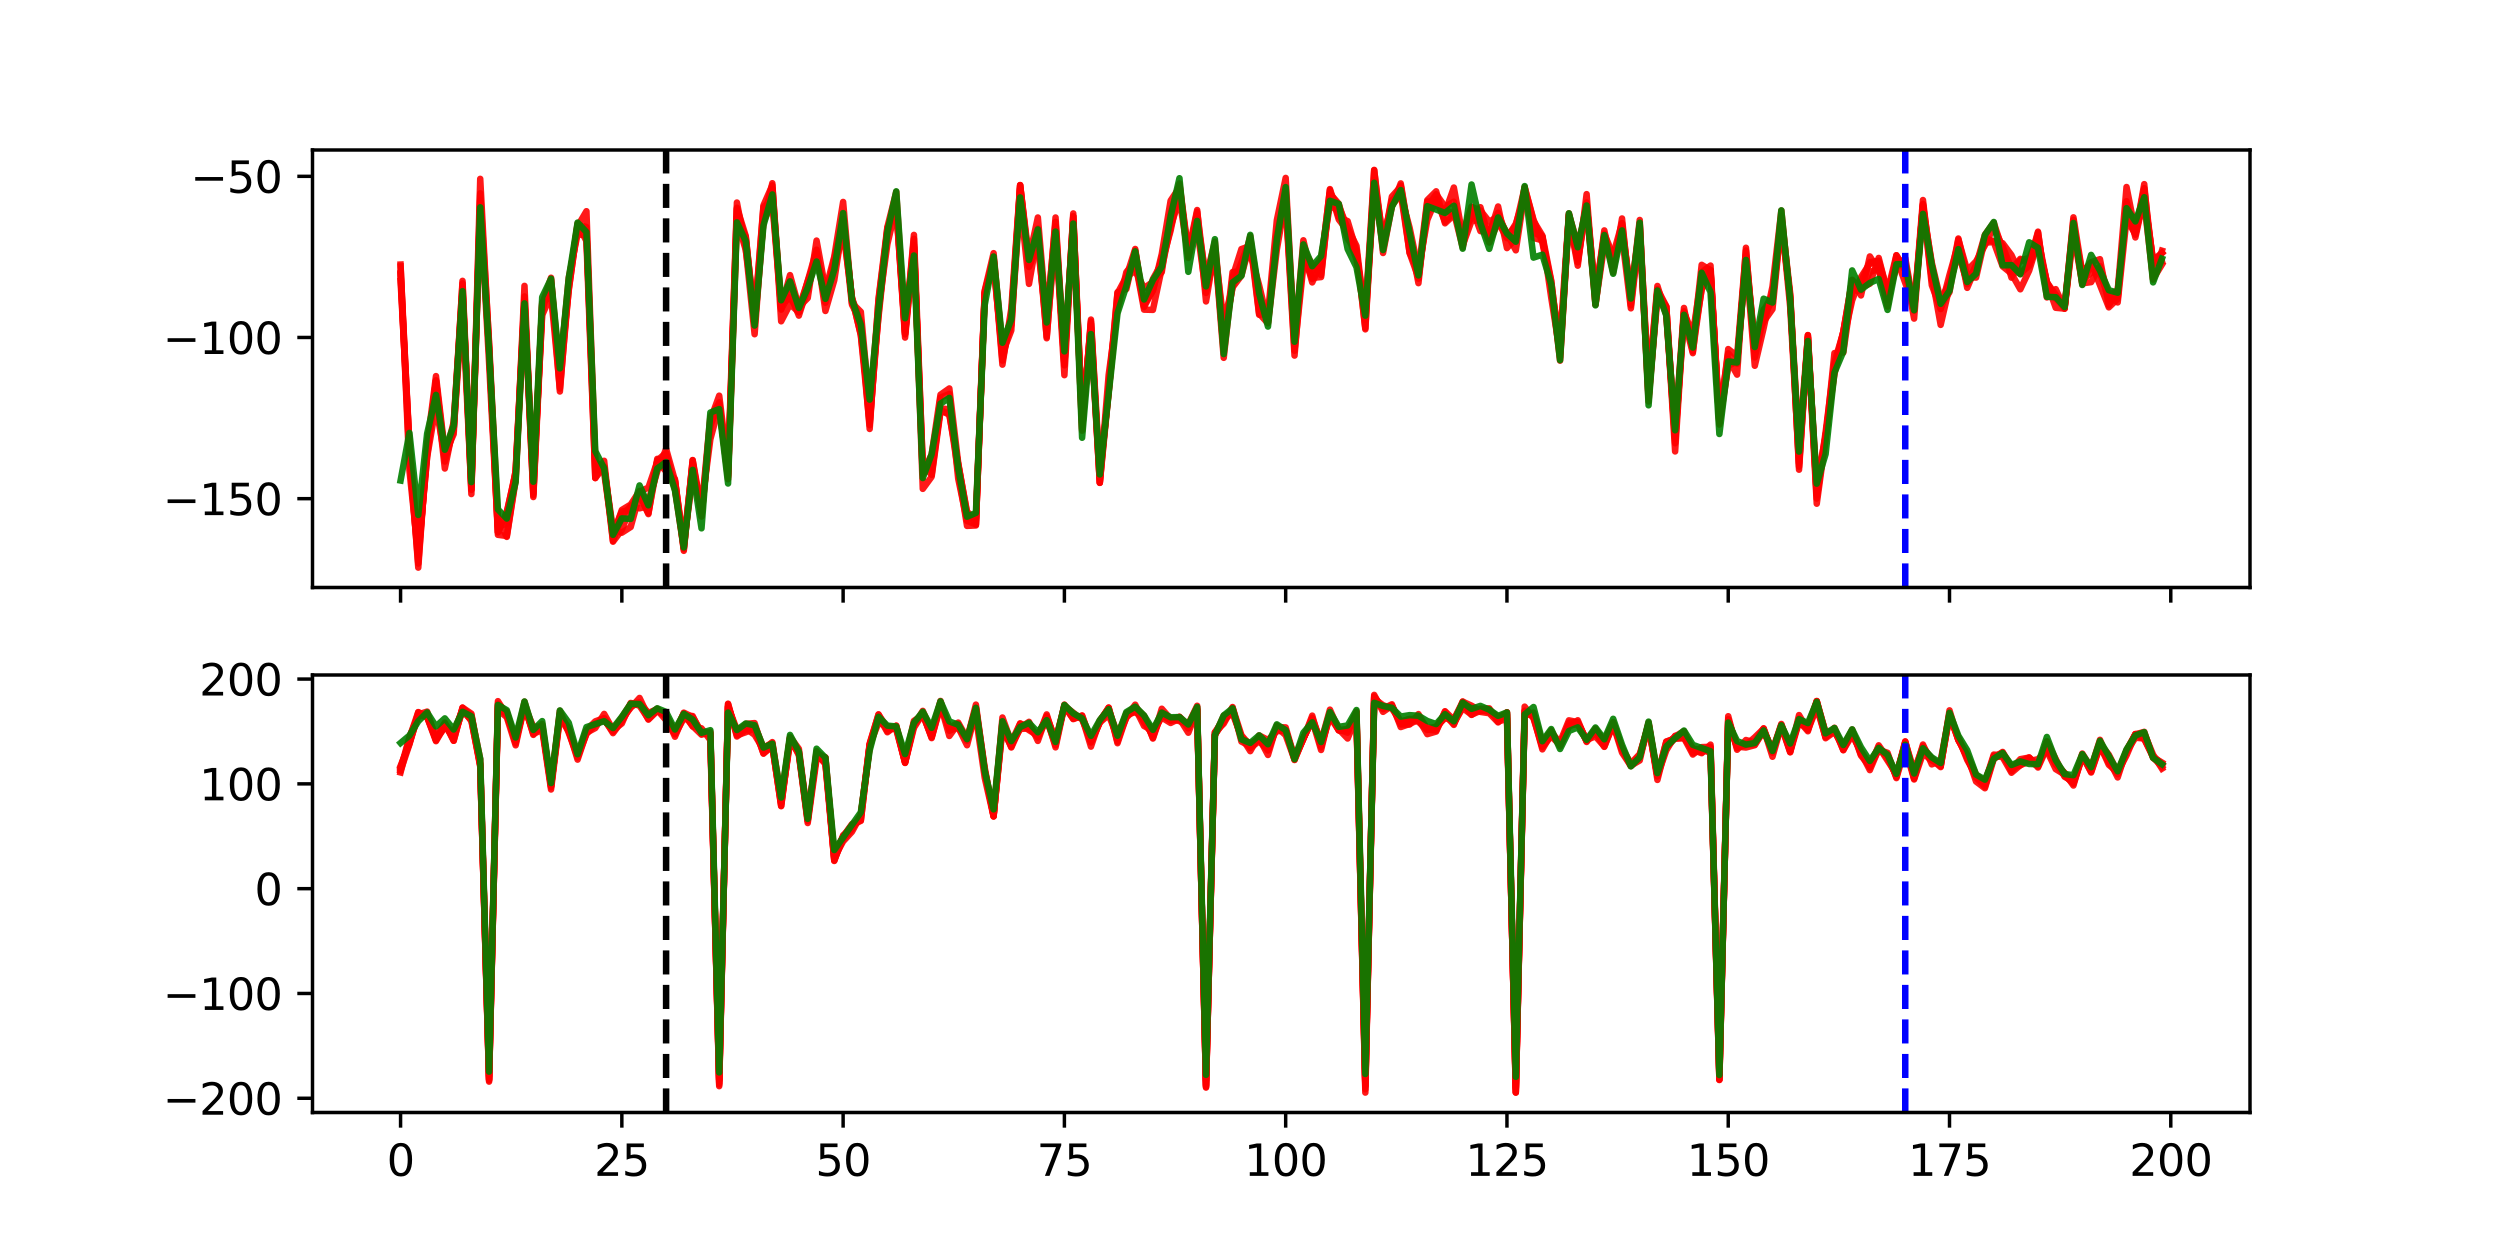 <?xml version="1.0" encoding="utf-8" standalone="no"?>
<!DOCTYPE svg PUBLIC "-//W3C//DTD SVG 1.1//EN"
  "http://www.w3.org/Graphics/SVG/1.1/DTD/svg11.dtd">
<svg xmlns:xlink="http://www.w3.org/1999/xlink" width="576pt" height="288pt" viewBox="0 0 576 288" xmlns="http://www.w3.org/2000/svg" version="1.1">
 <defs>
  <style type="text/css">*{stroke-linejoin: round; stroke-linecap: butt}</style>
 </defs>
 <g id="figure_1">
  <g id="patch_1">
   <path d="M 0 288 
L 576 288 
L 576 0 
L 0 0 
z
" style="fill: #ffffff"/>
  </g>
  <g id="axes_1">
   <g id="patch_2">
    <path d="M 72 135.36 
L 518.4 135.36 
L 518.4 34.56 
L 72 34.56 
z
" style="fill: #ffffff"/>
   </g>
   <g id="matplotlib.axis_1">
    <g id="xtick_1">
     <g id="line2d_1">
      <defs>
       <path id="m68f9671b8d" d="M 0 0 
L 0 3.5 
" style="stroke: #000000; stroke-width: 0.8"/>
      </defs>
      <g>
       <use xlink:href="#m68f9671b8d" x="92.291" y="135.36" style="stroke: #000000; stroke-width: 0.8"/>
      </g>
     </g>
    </g>
    <g id="xtick_2">
     <g id="line2d_2">
      <g>
       <use xlink:href="#m68f9671b8d" x="143.273" y="135.36" style="stroke: #000000; stroke-width: 0.8"/>
      </g>
     </g>
    </g>
    <g id="xtick_3">
     <g id="line2d_3">
      <g>
       <use xlink:href="#m68f9671b8d" x="194.255" y="135.36" style="stroke: #000000; stroke-width: 0.8"/>
      </g>
     </g>
    </g>
    <g id="xtick_4">
     <g id="line2d_4">
      <g>
       <use xlink:href="#m68f9671b8d" x="245.237" y="135.36" style="stroke: #000000; stroke-width: 0.8"/>
      </g>
     </g>
    </g>
    <g id="xtick_5">
     <g id="line2d_5">
      <g>
       <use xlink:href="#m68f9671b8d" x="296.22" y="135.36" style="stroke: #000000; stroke-width: 0.8"/>
      </g>
     </g>
    </g>
    <g id="xtick_6">
     <g id="line2d_6">
      <g>
       <use xlink:href="#m68f9671b8d" x="347.202" y="135.36" style="stroke: #000000; stroke-width: 0.8"/>
      </g>
     </g>
    </g>
    <g id="xtick_7">
     <g id="line2d_7">
      <g>
       <use xlink:href="#m68f9671b8d" x="398.184" y="135.36" style="stroke: #000000; stroke-width: 0.8"/>
      </g>
     </g>
    </g>
    <g id="xtick_8">
     <g id="line2d_8">
      <g>
       <use xlink:href="#m68f9671b8d" x="449.166" y="135.36" style="stroke: #000000; stroke-width: 0.8"/>
      </g>
     </g>
    </g>
    <g id="xtick_9">
     <g id="line2d_9">
      <g>
       <use xlink:href="#m68f9671b8d" x="500.148" y="135.36" style="stroke: #000000; stroke-width: 0.8"/>
      </g>
     </g>
    </g>
   </g>
   <g id="matplotlib.axis_2">
    <g id="ytick_1">
     <g id="line2d_10">
      <defs>
       <path id="m631086c84d" d="M 0 0 
L -3.5 0 
" style="stroke: #000000; stroke-width: 0.8"/>
      </defs>
      <g>
       <use xlink:href="#m631086c84d" x="72" y="114.894" style="stroke: #000000; stroke-width: 0.8"/>
      </g>
     </g>
     <g id="text_1">
      <!-- −150 -->
      <g transform="translate(37.533 118.693) scale(0.1 -0.1)">
       <defs>
        <path id="DejaVuSans-2212" d="M 678 2272 
L 4684 2272 
L 4684 1741 
L 678 1741 
L 678 2272 
z
" transform="scale(0.016)"/>
        <path id="DejaVuSans-31" d="M 794 531 
L 1825 531 
L 1825 4091 
L 703 3866 
L 703 4441 
L 1819 4666 
L 2450 4666 
L 2450 531 
L 3481 531 
L 3481 0 
L 794 0 
L 794 531 
z
" transform="scale(0.016)"/>
        <path id="DejaVuSans-35" d="M 691 4666 
L 3169 4666 
L 3169 4134 
L 1269 4134 
L 1269 2991 
Q 1406 3038 1543 3061 
Q 1681 3084 1819 3084 
Q 2600 3084 3056 2656 
Q 3513 2228 3513 1497 
Q 3513 744 3044 326 
Q 2575 -91 1722 -91 
Q 1428 -91 1123 -41 
Q 819 9 494 109 
L 494 744 
Q 775 591 1075 516 
Q 1375 441 1709 441 
Q 2250 441 2565 725 
Q 2881 1009 2881 1497 
Q 2881 1984 2565 2268 
Q 2250 2553 1709 2553 
Q 1456 2553 1204 2497 
Q 953 2441 691 2322 
L 691 4666 
z
" transform="scale(0.016)"/>
        <path id="DejaVuSans-30" d="M 2034 4250 
Q 1547 4250 1301 3770 
Q 1056 3291 1056 2328 
Q 1056 1369 1301 889 
Q 1547 409 2034 409 
Q 2525 409 2770 889 
Q 3016 1369 3016 2328 
Q 3016 3291 2770 3770 
Q 2525 4250 2034 4250 
z
M 2034 4750 
Q 2819 4750 3233 4129 
Q 3647 3509 3647 2328 
Q 3647 1150 3233 529 
Q 2819 -91 2034 -91 
Q 1250 -91 836 529 
Q 422 1150 422 2328 
Q 422 3509 836 4129 
Q 1250 4750 2034 4750 
z
" transform="scale(0.016)"/>
       </defs>
       <use xlink:href="#DejaVuSans-2212"/>
       <use xlink:href="#DejaVuSans-31" transform="translate(83.789 0)"/>
       <use xlink:href="#DejaVuSans-35" transform="translate(147.412 0)"/>
       <use xlink:href="#DejaVuSans-30" transform="translate(211.035 0)"/>
      </g>
     </g>
    </g>
    <g id="ytick_2">
     <g id="line2d_11">
      <g>
       <use xlink:href="#m631086c84d" x="72" y="77.759" style="stroke: #000000; stroke-width: 0.8"/>
      </g>
     </g>
     <g id="text_2">
      <!-- −100 -->
      <g transform="translate(37.533 81.558) scale(0.1 -0.1)">
       <use xlink:href="#DejaVuSans-2212"/>
       <use xlink:href="#DejaVuSans-31" transform="translate(83.789 0)"/>
       <use xlink:href="#DejaVuSans-30" transform="translate(147.412 0)"/>
       <use xlink:href="#DejaVuSans-30" transform="translate(211.035 0)"/>
      </g>
     </g>
    </g>
    <g id="ytick_3">
     <g id="line2d_12">
      <g>
       <use xlink:href="#m631086c84d" x="72" y="40.624" style="stroke: #000000; stroke-width: 0.8"/>
      </g>
     </g>
     <g id="text_3">
      <!-- −50 -->
      <g transform="translate(43.895 44.423) scale(0.1 -0.1)">
       <use xlink:href="#DejaVuSans-2212"/>
       <use xlink:href="#DejaVuSans-35" transform="translate(83.789 0)"/>
       <use xlink:href="#DejaVuSans-30" transform="translate(147.412 0)"/>
      </g>
     </g>
    </g>
   </g>
   <g id="line2d_13">
    <path d="M 92.291 61.382 
L 94.33 103.445 
L 96.369 130.778 
L 98.409 102.605 
L 100.448 86.655 
L 102.487 104.017 
L 104.527 99.026 
L 106.566 70.465 
L 108.605 112.886 
L 110.644 47.176 
L 112.684 83.56 
L 114.723 122.614 
L 116.762 117.905 
L 118.802 109.053 
L 120.841 69.778 
L 122.88 111.99 
L 124.92 69.978 
L 126.959 65.358 
L 128.998 86.548 
L 131.037 66.952 
L 133.077 51.742 
L 135.116 52.301 
L 137.155 108.415 
L 139.195 107.884 
L 141.234 121.983 
L 143.273 122.731 
L 145.312 121.419 
L 147.352 114.001 
L 149.391 118.45 
L 151.43 105.727 
L 153.47 106.362 
L 155.509 112.638 
L 157.548 124.925 
L 159.587 110.099 
L 161.627 116.96 
L 163.666 101.193 
L 165.705 93.557 
L 167.745 109.007 
L 169.784 48.175 
L 171.823 55.298 
L 173.862 72.885 
L 175.902 47.332 
L 177.941 42.7 
L 179.98 70.905 
L 182.02 63.386 
L 184.059 70.755 
L 186.098 68.667 
L 188.137 55.433 
L 190.177 66.571 
L 192.216 62.031 
L 194.255 53.263 
L 196.295 68.578 
L 198.334 77.278 
L 200.373 97.969 
L 202.412 71.105 
L 204.452 56.246 
L 206.491 47.621 
L 208.53 77.776 
L 210.57 56.463 
L 212.609 109.043 
L 214.648 104.719 
L 216.687 90.938 
L 218.727 89.499 
L 220.766 106.626 
L 222.805 118.298 
L 224.845 120.818 
L 226.884 67.12 
L 228.923 59.706 
L 230.962 83.086 
L 233.002 73.066 
L 235.041 43.428 
L 237.08 61.515 
L 239.12 56.582 
L 241.159 74.979 
L 243.198 50.112 
L 245.237 82.892 
L 247.277 50.957 
L 249.316 96.782 
L 251.355 75.587 
L 253.395 111.246 
L 257.473 69.458 
L 259.512 63.806 
L 261.552 57.363 
L 263.591 70.741 
L 265.63 66.823 
L 269.709 51.894 
L 271.748 42.63 
L 273.787 58.646 
L 275.827 52.564 
L 277.866 67.489 
L 279.905 58.182 
L 281.945 77.651 
L 283.984 66.205 
L 286.023 63.509 
L 288.062 55.928 
L 290.102 72.523 
L 292.141 72.313 
L 294.18 50.748 
L 296.22 40.994 
L 298.259 79.237 
L 300.298 55.365 
L 302.338 64.286 
L 304.377 61.076 
L 306.416 43.565 
L 308.455 50.018 
L 310.495 50.946 
L 312.534 57.772 
L 314.573 75.599 
L 316.613 39.142 
L 318.652 58.287 
L 320.691 47.525 
L 322.73 42.255 
L 324.77 54.644 
L 326.809 65.239 
L 328.848 46.426 
L 330.888 46.537 
L 332.927 48.803 
L 334.966 48.832 
L 337.005 53.638 
L 339.045 49.737 
L 341.084 47.746 
L 343.123 55.034 
L 345.163 51.222 
L 347.202 54.857 
L 349.241 51.556 
L 351.28 45.113 
L 353.32 51.983 
L 355.359 54.552 
L 357.398 68.545 
L 359.438 81.451 
L 361.477 49.52 
L 363.516 60.442 
L 365.555 47.122 
L 367.595 68.42 
L 369.634 53.088 
L 371.673 62.783 
L 373.713 50.335 
L 375.752 70.363 
L 377.791 51.516 
L 379.83 92.514 
L 381.87 67.084 
L 383.909 72.318 
L 385.948 99.494 
L 387.988 70.95 
L 390.027 80.993 
L 392.066 66.375 
L 394.105 62.196 
L 396.145 97.381 
L 398.184 80.426 
L 400.223 82.052 
L 402.263 57.716 
L 404.302 80.238 
L 406.341 71.629 
L 408.38 67.792 
L 410.42 50.088 
L 412.459 70.721 
L 414.498 106.721 
L 416.538 77.844 
L 418.577 116.052 
L 420.616 101.2 
L 422.655 81.353 
L 424.695 81.231 
L 426.734 66.954 
L 428.773 66.914 
L 430.813 62.7 
L 432.852 61.914 
L 434.891 70.636 
L 436.93 58.846 
L 438.97 62.287 
L 441.009 73.405 
L 443.048 46.965 
L 445.088 65.708 
L 447.127 71.148 
L 449.166 63.323 
L 451.205 56.123 
L 453.245 66.318 
L 455.284 61.54 
L 457.323 54.644 
L 459.363 55.785 
L 461.402 56.655 
L 463.441 62.02 
L 465.48 59.639 
L 467.52 60.906 
L 469.559 56.421 
L 471.598 64.954 
L 473.638 68.81 
L 475.677 70.84 
L 477.716 52.968 
L 479.756 64.632 
L 481.795 62.808 
L 483.834 62.556 
L 485.873 69.049 
L 487.913 68.351 
L 489.952 46.357 
L 491.991 54.704 
L 494.031 45.331 
L 496.07 60.265 
L 498.109 58.347 
L 498.109 58.347 
" clip-path="url(#p60434b6229)" style="fill: none; stroke: #ff0000; stroke-opacity: 0.9; stroke-width: 1.5; stroke-linecap: square"/>
   </g>
   <g id="line2d_14">
    <path d="M 92.291 64.758 
L 94.33 102.354 
L 96.369 126.197 
L 98.409 104.108 
L 100.448 87.709 
L 102.487 104.688 
L 104.527 100.033 
L 106.566 64.709 
L 108.605 111.84 
L 110.644 44.533 
L 112.684 78.846 
L 114.723 119.824 
L 116.762 123.697 
L 118.802 110.697 
L 120.841 65.864 
L 122.88 113.645 
L 124.92 70.213 
L 126.959 63.989 
L 128.998 90.197 
L 131.037 65.021 
L 133.077 52.138 
L 135.116 48.662 
L 137.155 106.15 
L 139.195 108.947 
L 141.234 123.323 
L 143.273 117.486 
L 145.312 116.251 
L 147.352 113.124 
L 149.391 115.714 
L 151.43 108.611 
L 153.47 103.416 
L 155.509 110.728 
L 157.548 125.257 
L 159.587 106.687 
L 161.627 118.887 
L 163.666 98.13 
L 165.705 92.708 
L 167.745 109.495 
L 169.784 50.581 
L 171.823 57.612 
L 173.862 72.388 
L 175.902 51.153 
L 177.941 46.606 
L 179.98 71.177 
L 182.02 67.668 
L 184.059 72.718 
L 186.098 66.31 
L 188.137 58.68 
L 190.177 67.728 
L 192.216 60.981 
L 194.255 50.904 
L 196.295 68.691 
L 198.334 77.047 
L 200.373 95.076 
L 202.412 69.259 
L 204.452 53.115 
L 206.491 46.359 
L 208.53 77.041 
L 210.57 56.921 
L 212.609 109.31 
L 214.648 107.106 
L 216.687 91.606 
L 218.727 90.765 
L 220.766 110.262 
L 222.805 120.016 
L 224.845 120.828 
L 226.884 67.835 
L 228.923 59.233 
L 230.962 80.352 
L 233.002 73.123 
L 235.041 42.646 
L 237.08 60.726 
L 239.12 52.652 
L 241.159 77.934 
L 243.198 52.146 
L 245.237 84.187 
L 247.277 49.177 
L 249.316 99.232 
L 251.355 73.629 
L 253.395 108.839 
L 255.434 90.361 
L 257.473 67.579 
L 259.512 63.772 
L 261.552 62.386 
L 263.591 66.362 
L 265.63 64.964 
L 267.67 62.7 
L 269.709 49.247 
L 271.748 42.252 
L 273.787 58.068 
L 275.827 48.389 
L 277.866 69.445 
L 279.905 57.241 
L 281.945 82.44 
L 283.984 63.825 
L 286.023 57.384 
L 288.062 56.684 
L 290.102 68.082 
L 292.141 73.719 
L 294.18 54.055 
L 296.22 44.542 
L 298.259 78.826 
L 300.298 57.839 
L 302.338 65.066 
L 304.377 60.694 
L 306.416 43.78 
L 308.455 50.577 
L 310.495 53.2 
L 312.534 58.561 
L 314.573 72.116 
L 316.613 39.234 
L 318.652 56.074 
L 320.691 47.308 
L 322.73 44.838 
L 324.77 52.453 
L 326.809 62.215 
L 328.848 50.684 
L 330.888 45.853 
L 332.927 51.106 
L 334.966 48.894 
L 337.005 57.022 
L 339.045 47.618 
L 341.084 53.239 
L 343.123 53.559 
L 345.163 49.025 
L 347.202 54.395 
L 349.241 52.05 
L 351.28 43.221 
L 353.32 50.902 
L 355.359 54.262 
L 357.398 64.623 
L 359.438 82.335 
L 361.477 49.449 
L 363.516 56.317 
L 365.555 48.707 
L 367.595 68.666 
L 369.634 53.853 
L 371.673 58.868 
L 373.713 54.438 
L 375.752 71.041 
L 377.791 53.379 
L 379.83 91.619 
L 381.87 67.259 
L 383.909 70.653 
L 385.948 102.127 
L 387.988 71.718 
L 390.027 79.303 
L 392.066 66.746 
L 394.105 62.691 
L 396.145 97.465 
L 398.184 82.728 
L 400.223 86.312 
L 402.263 57.083 
L 404.302 82.345 
L 406.341 73.051 
L 408.38 69.039 
L 410.42 51.45 
L 412.459 68.272 
L 414.498 107.534 
L 416.538 77.215 
L 418.577 113.968 
L 420.616 100.788 
L 422.655 84.531 
L 424.695 76.409 
L 426.734 64.514 
L 428.773 66.227 
L 430.813 65.355 
L 432.852 59.428 
L 434.891 67.427 
L 436.93 61.735 
L 438.97 59.476 
L 441.009 70.96 
L 443.048 47.435 
L 445.088 64.414 
L 447.127 70.465 
L 449.166 67.32 
L 451.205 55.194 
L 453.245 62.318 
L 455.284 60.222 
L 457.323 56.525 
L 459.363 52.303 
L 461.402 56.918 
L 463.441 63.97 
L 465.48 59.973 
L 467.52 59.44 
L 469.559 54.742 
L 471.598 65.043 
L 475.677 70.756 
L 477.716 50.655 
L 479.756 65.533 
L 481.795 60.776 
L 483.834 62.879 
L 485.873 68.228 
L 487.913 69.675 
L 489.952 50.447 
L 491.991 53.994 
L 494.031 42.429 
L 496.07 64.42 
L 498.109 57.765 
L 498.109 57.765 
" clip-path="url(#p60434b6229)" style="fill: none; stroke: #ff0000; stroke-opacity: 0.9; stroke-width: 1.5; stroke-linecap: square"/>
   </g>
   <g id="line2d_15">
    <path d="M 92.291 63.242 
L 94.33 105.358 
L 96.369 129.844 
L 98.409 102.965 
L 100.448 89.379 
L 102.487 107.943 
L 104.527 97.889 
L 106.566 65.281 
L 108.605 113.831 
L 110.644 41.21 
L 112.684 79.659 
L 114.723 122.638 
L 116.762 118.254 
L 118.802 108.594 
L 120.841 69.341 
L 122.88 111.157 
L 124.92 72.598 
L 126.959 67.972 
L 128.998 89.526 
L 131.037 66.574 
L 133.077 52.299 
L 135.116 53.28 
L 137.155 110.143 
L 139.195 106.17 
L 141.234 124.623 
L 143.273 118.842 
L 145.312 116.587 
L 147.352 117.118 
L 149.391 116.59 
L 151.43 106.085 
L 153.47 104.337 
L 155.509 112.665 
L 157.548 126.526 
L 159.587 106.951 
L 161.627 118.399 
L 163.666 96.777 
L 165.705 91.164 
L 167.745 107.725 
L 169.784 46.665 
L 171.823 57.306 
L 173.862 77.003 
L 175.902 49.962 
L 177.941 43.486 
L 179.98 71.35 
L 182.02 64.867 
L 184.059 71.001 
L 186.098 64.802 
L 188.137 59.059 
L 190.177 66.92 
L 192.216 59.131 
L 194.255 46.528 
L 196.295 69.822 
L 198.334 71.846 
L 200.373 94.015 
L 202.412 73.009 
L 204.452 53.788 
L 206.491 47.601 
L 208.53 75.039 
L 210.57 56.957 
L 212.609 106.948 
L 214.648 109.408 
L 216.687 94.075 
L 218.727 94.312 
L 220.766 107.017 
L 222.805 117.882 
L 224.845 119.785 
L 226.884 67.555 
L 228.923 59.712 
L 230.962 84.017 
L 233.002 71.137 
L 235.041 42.643 
L 237.08 61.374 
L 239.12 54.648 
L 241.159 77.587 
L 243.198 53.551 
L 245.237 82.963 
L 247.277 49.852 
L 249.316 95.964 
L 251.355 76.394 
L 253.395 111.253 
L 255.434 86.395 
L 257.473 71.323 
L 259.512 62.686 
L 261.552 60.253 
L 263.591 70.202 
L 265.63 67.001 
L 267.67 58.53 
L 269.709 46.231 
L 271.748 43.181 
L 273.787 59.439 
L 275.827 50.583 
L 277.866 63.967 
L 279.905 55.681 
L 281.945 77.186 
L 283.984 66.095 
L 286.023 61.13 
L 288.062 58.39 
L 290.102 65.714 
L 292.141 74.262 
L 294.18 54.466 
L 296.22 46.169 
L 298.259 78.499 
L 300.298 59.276 
L 302.338 64.026 
L 304.377 63.839 
L 306.416 44.569 
L 308.455 47.416 
L 310.495 52.56 
L 312.534 56.649 
L 314.573 73.76 
L 316.613 43.224 
L 318.652 56.623 
L 320.691 45.291 
L 322.73 43.024 
L 324.77 58.279 
L 326.809 63.997 
L 328.848 48.73 
L 330.888 47.115 
L 332.927 48.999 
L 334.966 43.21 
L 337.005 54.426 
L 339.045 49.934 
L 341.084 50.014 
L 343.123 54.122 
L 345.163 47.578 
L 347.202 57.157 
L 349.241 54.918 
L 351.28 43.703 
L 353.32 54.833 
L 355.359 55.364 
L 357.398 64.865 
L 359.438 80.882 
L 361.477 49.696 
L 363.516 59.832 
L 365.555 47.027 
L 367.595 67.711 
L 369.634 54.265 
L 371.673 60.792 
L 373.713 52.65 
L 375.752 67.513 
L 377.791 52.257 
L 379.83 88.445 
L 381.87 65.885 
L 383.909 72.535 
L 385.948 101.016 
L 387.988 71.965 
L 390.027 76.985 
L 392.066 63.398 
L 394.105 63.004 
L 396.145 95.723 
L 398.184 81.397 
L 400.223 83.812 
L 402.263 59.498 
L 404.302 84.268 
L 406.341 75.602 
L 408.38 66.02 
L 410.42 48.524 
L 412.459 69.272 
L 414.498 104.366 
L 416.538 78.789 
L 418.577 111.414 
L 420.616 100.468 
L 422.655 85.604 
L 424.695 78.454 
L 426.734 69.207 
L 428.773 63.857 
L 430.813 60.684 
L 432.852 60.518 
L 434.891 69.136 
L 436.93 61.3 
L 438.97 60.529 
L 441.009 71.089 
L 443.048 48.189 
L 445.088 60.541 
L 447.127 69.208 
L 449.166 65.095 
L 451.205 54.952 
L 453.245 63.857 
L 455.284 63.955 
L 457.323 55.103 
L 461.402 56.029 
L 463.441 58.77 
L 465.48 63.175 
L 467.52 60.574 
L 469.559 53.374 
L 471.598 68.524 
L 473.638 66.624 
L 475.677 71.078 
L 477.716 50.073 
L 479.756 62.853 
L 481.795 60.415 
L 483.834 59.717 
L 485.873 70.373 
L 487.913 67.006 
L 489.952 43.089 
L 491.991 53.379 
L 494.031 43.354 
L 496.07 60.781 
L 498.109 60.216 
L 498.109 60.216 
" clip-path="url(#p60434b6229)" style="fill: none; stroke: #ff0000; stroke-opacity: 0.9; stroke-width: 1.5; stroke-linecap: square"/>
   </g>
   <g id="line2d_16">
    <path d="M 92.291 62.981 
L 94.33 102.151 
L 96.369 127.56 
L 98.409 105.227 
L 100.448 87.633 
L 102.487 106.342 
L 104.527 98.906 
L 106.566 66.86 
L 108.605 112.704 
L 110.644 47.012 
L 112.684 80.303 
L 114.723 123.223 
L 116.762 123.486 
L 118.802 110.178 
L 120.841 69.345 
L 122.88 114.103 
L 124.92 69.791 
L 126.959 68.113 
L 128.998 84.211 
L 131.037 65.808 
L 133.077 51.47 
L 135.116 55.565 
L 137.155 110.147 
L 139.195 107.534 
L 141.234 123.001 
L 143.273 117.858 
L 145.312 117.451 
L 147.352 113.288 
L 149.391 112.344 
L 151.43 106.37 
L 153.47 108.602 
L 155.509 110.392 
L 157.548 126.907 
L 159.587 106.058 
L 161.627 119.012 
L 163.666 97.601 
L 165.705 93.674 
L 167.745 109.856 
L 169.784 47.859 
L 171.823 54.373 
L 173.862 75.005 
L 175.902 51.071 
L 177.941 42.211 
L 179.98 74.028 
L 182.02 70.094 
L 184.059 71.923 
L 186.098 66.918 
L 188.137 58.319 
L 190.177 69.748 
L 192.216 59.595 
L 194.255 50.467 
L 196.295 68.698 
L 198.334 74.343 
L 200.373 97.337 
L 202.412 72.36 
L 204.452 52.469 
L 206.491 47.845 
L 208.53 76.943 
L 210.57 54.123 
L 212.609 107.432 
L 214.648 107.953 
L 216.687 94.339 
L 218.727 95.646 
L 220.766 106.912 
L 222.805 118.963 
L 224.845 119.49 
L 226.884 66.936 
L 228.923 58.331 
L 230.962 80.736 
L 233.002 74.898 
L 235.041 46.073 
L 237.08 65.404 
L 239.12 53.865 
L 241.159 73.87 
L 243.198 52.789 
L 245.237 86.438 
L 247.277 50.844 
L 249.316 98.824 
L 251.355 74.061 
L 253.395 110.072 
L 257.473 69.865 
L 259.512 64.16 
L 261.552 60.39 
L 263.591 71.342 
L 265.63 71.397 
L 269.709 52.294 
L 271.748 45.739 
L 273.787 59.051 
L 275.827 50.405 
L 277.866 66.393 
L 279.905 57.301 
L 281.945 80.566 
L 283.984 62.693 
L 286.023 62.445 
L 288.062 54.411 
L 290.102 72.236 
L 292.141 74.495 
L 294.18 57.514 
L 296.22 45.789 
L 298.259 80.814 
L 300.298 61.233 
L 302.338 62.355 
L 304.377 59.589 
L 306.416 47.229 
L 308.455 48.657 
L 310.495 55.039 
L 312.534 57.816 
L 314.573 75.881 
L 316.613 41.521 
L 318.652 54.483 
L 320.691 47.469 
L 322.73 42.72 
L 324.77 54.776 
L 326.809 64.216 
L 328.848 47.648 
L 330.888 44.74 
L 332.927 47.591 
L 334.966 46.477 
L 337.005 56.521 
L 339.045 50.886 
L 341.084 50.714 
L 343.123 55.89 
L 345.163 51.233 
L 347.202 53.842 
L 349.241 55.299 
L 351.28 43.107 
L 353.32 50.62 
L 355.359 55.911 
L 357.398 65.772 
L 359.438 83.095 
L 361.477 50.186 
L 363.516 61.211 
L 365.555 44.729 
L 367.595 70.19 
L 369.634 54.49 
L 371.673 61.627 
L 373.713 52.794 
L 375.752 68.014 
L 377.791 54.789 
L 379.83 88.658 
L 381.87 66.619 
L 383.909 70.54 
L 385.948 101.047 
L 387.988 73.259 
L 390.027 81.368 
L 392.066 62.718 
L 394.105 61.19 
L 396.145 97.832 
L 398.184 84.306 
L 400.223 83.25 
L 402.263 58.853 
L 404.302 80.587 
L 406.341 71.295 
L 408.38 69.701 
L 410.42 49.698 
L 412.459 67.591 
L 414.498 108.219 
L 416.538 77.202 
L 418.577 114.87 
L 422.655 86.235 
L 424.695 76.454 
L 426.734 64.481 
L 428.773 68.066 
L 430.813 59.086 
L 432.852 62.248 
L 434.891 67.965 
L 436.93 59.483 
L 441.009 70.894 
L 443.048 46.091 
L 445.088 63.496 
L 447.127 74.851 
L 449.166 66.041 
L 451.205 56.539 
L 453.245 65.478 
L 455.284 61.052 
L 457.323 55.885 
L 459.363 55.778 
L 461.402 61.36 
L 463.441 63.026 
L 465.48 66.654 
L 467.52 62.344 
L 469.559 55.715 
L 471.598 65.126 
L 473.638 70.912 
L 475.677 71.104 
L 477.716 53.738 
L 479.756 65.275 
L 481.795 65.004 
L 483.834 61.318 
L 485.873 67.93 
L 487.913 66.941 
L 489.952 49.158 
L 491.991 54.074 
L 494.031 45.105 
L 496.07 60.03 
L 498.109 58.225 
L 498.109 58.225 
" clip-path="url(#p60434b6229)" style="fill: none; stroke: #ff0000; stroke-opacity: 0.9; stroke-width: 1.5; stroke-linecap: square"/>
   </g>
   <g id="line2d_17">
    <path d="M 92.291 60.954 
L 94.33 108.332 
L 96.369 127.907 
L 98.409 105.312 
L 100.448 93.456 
L 102.487 105.38 
L 104.527 97.245 
L 106.566 66.527 
L 108.605 111.707 
L 110.644 46.056 
L 112.684 80.893 
L 114.723 121.256 
L 116.762 120.69 
L 118.802 108.413 
L 120.841 68.291 
L 122.88 114.517 
L 124.92 71.668 
L 126.959 64.475 
L 128.998 86.022 
L 131.037 63.984 
L 133.077 53.949 
L 135.116 54.315 
L 137.155 106.566 
L 139.195 107.609 
L 141.234 124.805 
L 143.273 122.1 
L 145.312 116.689 
L 147.352 114.261 
L 149.391 118.222 
L 151.43 107.285 
L 153.47 107.694 
L 155.509 110.8 
L 157.548 126.335 
L 159.587 105.993 
L 161.627 117.405 
L 163.666 95.98 
L 165.705 92.942 
L 167.745 110.416 
L 169.784 49.954 
L 171.823 54.594 
L 173.862 73.531 
L 175.902 47.716 
L 177.941 45.947 
L 179.98 70.067 
L 182.02 68.489 
L 184.059 71.946 
L 188.137 57.532 
L 190.177 71.645 
L 192.216 64.564 
L 194.255 51.291 
L 196.295 70.213 
L 198.334 74.097 
L 200.373 98.828 
L 202.412 68.829 
L 204.452 52.309 
L 206.491 44.229 
L 208.53 76.512 
L 210.57 54.999 
L 212.609 112.635 
L 214.648 109.843 
L 216.687 94.851 
L 218.727 95.154 
L 220.766 108.639 
L 222.805 121.166 
L 224.845 121.063 
L 226.884 67.482 
L 228.923 61.418 
L 230.962 81.445 
L 233.002 76.128 
L 235.041 42.714 
L 237.08 59.56 
L 239.12 50.11 
L 241.159 73.691 
L 243.198 51.116 
L 245.237 84.042 
L 247.277 49.822 
L 249.316 97.351 
L 251.355 74.566 
L 253.395 111.14 
L 257.473 67.331 
L 259.512 66.598 
L 261.552 57.72 
L 263.591 70.579 
L 265.63 64.287 
L 267.67 60.581 
L 269.709 53.148 
L 271.748 43.316 
L 273.787 59.056 
L 275.827 48.806 
L 277.866 65.26 
L 279.905 57.54 
L 281.945 74.334 
L 283.984 65.823 
L 288.062 55.112 
L 290.102 68.032 
L 292.141 73.715 
L 294.18 54.834 
L 296.22 46.66 
L 298.259 81.926 
L 300.298 57.43 
L 302.338 60.924 
L 304.377 63.401 
L 306.416 44.603 
L 308.455 46.949 
L 310.495 54.082 
L 312.534 59.81 
L 314.573 72.396 
L 316.613 42.221 
L 318.652 55.967 
L 320.691 46.174 
L 322.73 44.49 
L 324.77 58.218 
L 326.809 62.474 
L 328.848 46.107 
L 330.888 44.081 
L 332.927 51.451 
L 334.966 49.534 
L 337.005 53.652 
L 339.045 47.665 
L 341.084 48.48 
L 343.123 51.092 
L 345.163 49.845 
L 349.241 57.672 
L 351.28 44.361 
L 353.32 53.591 
L 355.359 54.506 
L 359.438 78.406 
L 361.477 49.159 
L 363.516 58.033 
L 365.555 46.658 
L 367.595 70.146 
L 369.634 56.374 
L 371.673 58.683 
L 373.713 51.398 
L 375.752 68.618 
L 377.791 50.682 
L 379.83 91.545 
L 381.87 68.747 
L 383.909 70.67 
L 385.948 104.008 
L 387.988 72.086 
L 390.027 79.387 
L 392.066 61.017 
L 394.105 62.239 
L 396.145 97.203 
L 398.184 84.053 
L 400.223 83.333 
L 402.263 59.625 
L 404.302 78.733 
L 406.341 74.105 
L 408.38 71.233 
L 410.42 50.982 
L 412.459 68.433 
L 414.498 102.97 
L 416.538 77.613 
L 418.577 113.956 
L 420.616 99.581 
L 422.655 83.467 
L 424.695 76.555 
L 426.734 65.886 
L 428.773 64.941 
L 430.813 60.417 
L 432.852 60.069 
L 434.891 67.128 
L 436.93 58.799 
L 438.97 62.194 
L 441.009 71.608 
L 443.048 47.185 
L 445.088 61.15 
L 447.127 71.2 
L 449.166 65.556 
L 451.205 58.272 
L 453.245 65.199 
L 455.284 61.148 
L 457.323 54.082 
L 459.363 51.303 
L 461.402 57.542 
L 463.441 62.62 
L 465.48 62.914 
L 467.52 61.288 
L 469.559 53.592 
L 471.598 67.751 
L 473.638 68.04 
L 475.677 71.086 
L 477.716 51.975 
L 479.756 62.911 
L 481.795 60.535 
L 485.873 70.812 
L 487.913 68.868 
L 489.952 47.037 
L 491.991 53.075 
L 494.031 46.674 
L 496.07 64.294 
L 498.109 60.962 
L 498.109 60.962 
" clip-path="url(#p60434b6229)" style="fill: none; stroke: #ff0000; stroke-opacity: 0.9; stroke-width: 1.5; stroke-linecap: square"/>
   </g>
   <g id="line2d_18">
    <path d="M 92.291 110.709 
L 94.33 99.744 
L 96.369 118.649 
L 98.409 99.908 
L 100.448 90.984 
L 102.487 103.619 
L 104.527 98.059 
L 106.566 67.09 
L 108.605 111.082 
L 110.644 47.765 
L 112.684 80.841 
L 114.723 117.363 
L 116.762 119.472 
L 118.802 111.078 
L 120.841 69.892 
L 122.88 110.994 
L 124.92 68.463 
L 126.959 64.222 
L 128.998 84.876 
L 131.037 64.1 
L 133.077 51.285 
L 135.116 53.481 
L 137.155 103.929 
L 139.195 107.911 
L 141.234 123.215 
L 143.273 119.44 
L 145.312 119.555 
L 147.352 111.841 
L 149.391 116.415 
L 151.43 107.946 
L 153.47 106.459 
L 155.509 113.022 
L 157.548 126.132 
L 159.587 108.261 
L 161.627 121.728 
L 163.666 95.052 
L 165.705 94.249 
L 167.745 111.399 
L 169.784 51.225 
L 171.823 55.567 
L 173.862 75.002 
L 175.902 51.962 
L 177.941 44.801 
L 179.98 69.183 
L 182.02 64.826 
L 184.059 70.953 
L 186.098 66.334 
L 188.137 60.256 
L 190.177 68.851 
L 192.216 62.159 
L 194.255 49.097 
L 196.295 69.118 
L 198.334 74.835 
L 200.373 92.074 
L 202.412 71.296 
L 204.452 53.543 
L 206.491 44.082 
L 208.53 73.32 
L 210.57 58.866 
L 212.609 110.144 
L 214.648 104.648 
L 216.687 93.007 
L 218.727 91.682 
L 220.766 107.843 
L 222.805 119.05 
L 224.845 118.172 
L 226.884 70.23 
L 228.923 59.097 
L 230.962 78.969 
L 233.002 73.582 
L 235.041 45.482 
L 237.08 59.893 
L 239.12 52.856 
L 241.159 74.298 
L 243.198 53.35 
L 245.237 80.959 
L 247.277 51.513 
L 249.316 100.857 
L 251.355 76.973 
L 253.395 109.313 
L 257.473 72.188 
L 259.512 65.884 
L 261.552 57.906 
L 263.591 68.997 
L 265.63 64.52 
L 267.67 61.436 
L 269.709 49.865 
L 271.748 41.065 
L 273.787 62.627 
L 275.827 50.901 
L 277.866 65.975 
L 279.905 55.109 
L 281.945 81.583 
L 283.984 65.079 
L 286.023 63.539 
L 288.062 54.109 
L 290.102 67.605 
L 292.141 75.242 
L 294.18 55.254 
L 296.22 43.11 
L 298.259 78.741 
L 300.298 56.313 
L 302.338 61.334 
L 304.377 58.992 
L 306.416 46.263 
L 308.455 46.977 
L 310.495 57.382 
L 312.534 61.556 
L 314.573 72.725 
L 316.613 42.103 
L 318.652 57.601 
L 320.691 47.661 
L 322.73 43.802 
L 326.809 63.456 
L 328.848 47.503 
L 332.927 49.065 
L 334.966 47.405 
L 337.005 57.3 
L 339.045 42.512 
L 341.084 51.444 
L 343.123 57.334 
L 345.163 50.102 
L 347.202 53.786 
L 349.241 55.688 
L 351.28 42.874 
L 353.32 59.353 
L 355.359 58.67 
L 357.398 65.435 
L 359.438 82.978 
L 361.477 49.146 
L 363.516 56.975 
L 365.555 47.348 
L 367.595 70.361 
L 369.634 54.167 
L 371.673 63.075 
L 373.713 53.085 
L 375.752 68.786 
L 377.791 51.302 
L 379.83 93.384 
L 381.87 66.936 
L 383.909 72.701 
L 385.948 99.136 
L 387.988 72.529 
L 390.027 80.082 
L 392.066 62.845 
L 394.105 67.301 
L 396.145 99.994 
L 398.184 83.271 
L 400.223 83.527 
L 402.263 59.893 
L 404.302 79.951 
L 406.341 68.821 
L 408.38 69.704 
L 410.42 48.462 
L 412.459 69.142 
L 414.498 104.049 
L 416.538 78.569 
L 418.577 111.431 
L 420.616 104.635 
L 422.655 85.853 
L 424.695 81.023 
L 426.734 62.306 
L 428.773 66.731 
L 430.813 65.189 
L 432.852 64.267 
L 434.891 71.4 
L 436.93 60.879 
L 438.97 60.854 
L 441.009 71.473 
L 443.048 49.278 
L 445.088 61.077 
L 447.127 69.998 
L 449.166 66.998 
L 451.205 57.403 
L 453.245 64.97 
L 455.284 63.061 
L 457.323 54.142 
L 459.363 51.147 
L 461.402 61.135 
L 463.441 61.08 
L 465.48 63.171 
L 467.52 55.826 
L 469.559 57.099 
L 471.598 68.368 
L 473.638 68.48 
L 475.677 70.737 
L 477.716 51.364 
L 479.756 65.662 
L 481.795 58.734 
L 483.834 62.33 
L 485.873 66.863 
L 487.913 67.44 
L 489.952 47.968 
L 491.991 51.013 
L 494.031 45.445 
L 496.07 65.058 
L 498.109 59.607 
L 498.109 59.607 
" clip-path="url(#p60434b6229)" style="fill: none; stroke: #008000; stroke-opacity: 0.9; stroke-width: 1.5; stroke-linecap: square"/>
   </g>
   <g id="line2d_19">
    <path d="M 153.47 135.36 
L 153.47 34.56 
" clip-path="url(#p60434b6229)" style="fill: none; stroke-dasharray: 5.55,2.4; stroke-dashoffset: 0; stroke: #000000; stroke-width: 1.5"/>
   </g>
   <g id="line2d_20">
    <path d="M 438.97 135.36 
L 438.97 34.56 
" clip-path="url(#p60434b6229)" style="fill: none; stroke-dasharray: 5.55,2.4; stroke-dashoffset: 0; stroke: #0000ff; stroke-width: 1.5"/>
   </g>
   <g id="patch_3">
    <path d="M 72 135.36 
L 72 34.56 
" style="fill: none; stroke: #000000; stroke-width: 0.8; stroke-linejoin: miter; stroke-linecap: square"/>
   </g>
   <g id="patch_4">
    <path d="M 518.4 135.36 
L 518.4 34.56 
" style="fill: none; stroke: #000000; stroke-width: 0.8; stroke-linejoin: miter; stroke-linecap: square"/>
   </g>
   <g id="patch_5">
    <path d="M 72 135.36 
L 518.4 135.36 
" style="fill: none; stroke: #000000; stroke-width: 0.8; stroke-linejoin: miter; stroke-linecap: square"/>
   </g>
   <g id="patch_6">
    <path d="M 72 34.56 
L 518.4 34.56 
" style="fill: none; stroke: #000000; stroke-width: 0.8; stroke-linejoin: miter; stroke-linecap: square"/>
   </g>
  </g>
  <g id="axes_2">
   <g id="patch_7">
    <path d="M 72 256.32 
L 518.4 256.32 
L 518.4 155.52 
L 72 155.52 
z
" style="fill: #ffffff"/>
   </g>
   <g id="matplotlib.axis_3">
    <g id="xtick_10">
     <g id="line2d_21">
      <g>
       <use xlink:href="#m68f9671b8d" x="92.291" y="256.32" style="stroke: #000000; stroke-width: 0.8"/>
      </g>
     </g>
     <g id="text_4">
      <!-- 0 -->
      <g transform="translate(89.11 270.918) scale(0.1 -0.1)">
       <use xlink:href="#DejaVuSans-30"/>
      </g>
     </g>
    </g>
    <g id="xtick_11">
     <g id="line2d_22">
      <g>
       <use xlink:href="#m68f9671b8d" x="143.273" y="256.32" style="stroke: #000000; stroke-width: 0.8"/>
      </g>
     </g>
     <g id="text_5">
      <!-- 25 -->
      <g transform="translate(136.911 270.918) scale(0.1 -0.1)">
       <defs>
        <path id="DejaVuSans-32" d="M 1228 531 
L 3431 531 
L 3431 0 
L 469 0 
L 469 531 
Q 828 903 1448 1529 
Q 2069 2156 2228 2338 
Q 2531 2678 2651 2914 
Q 2772 3150 2772 3378 
Q 2772 3750 2511 3984 
Q 2250 4219 1831 4219 
Q 1534 4219 1204 4116 
Q 875 4013 500 3803 
L 500 4441 
Q 881 4594 1212 4672 
Q 1544 4750 1819 4750 
Q 2544 4750 2975 4387 
Q 3406 4025 3406 3419 
Q 3406 3131 3298 2873 
Q 3191 2616 2906 2266 
Q 2828 2175 2409 1742 
Q 1991 1309 1228 531 
z
" transform="scale(0.016)"/>
       </defs>
       <use xlink:href="#DejaVuSans-32"/>
       <use xlink:href="#DejaVuSans-35" transform="translate(63.623 0)"/>
      </g>
     </g>
    </g>
    <g id="xtick_12">
     <g id="line2d_23">
      <g>
       <use xlink:href="#m68f9671b8d" x="194.255" y="256.32" style="stroke: #000000; stroke-width: 0.8"/>
      </g>
     </g>
     <g id="text_6">
      <!-- 50 -->
      <g transform="translate(187.893 270.918) scale(0.1 -0.1)">
       <use xlink:href="#DejaVuSans-35"/>
       <use xlink:href="#DejaVuSans-30" transform="translate(63.623 0)"/>
      </g>
     </g>
    </g>
    <g id="xtick_13">
     <g id="line2d_24">
      <g>
       <use xlink:href="#m68f9671b8d" x="245.237" y="256.32" style="stroke: #000000; stroke-width: 0.8"/>
      </g>
     </g>
     <g id="text_7">
      <!-- 75 -->
      <g transform="translate(238.875 270.918) scale(0.1 -0.1)">
       <defs>
        <path id="DejaVuSans-37" d="M 525 4666 
L 3525 4666 
L 3525 4397 
L 1831 0 
L 1172 0 
L 2766 4134 
L 525 4134 
L 525 4666 
z
" transform="scale(0.016)"/>
       </defs>
       <use xlink:href="#DejaVuSans-37"/>
       <use xlink:href="#DejaVuSans-35" transform="translate(63.623 0)"/>
      </g>
     </g>
    </g>
    <g id="xtick_14">
     <g id="line2d_25">
      <g>
       <use xlink:href="#m68f9671b8d" x="296.22" y="256.32" style="stroke: #000000; stroke-width: 0.8"/>
      </g>
     </g>
     <g id="text_8">
      <!-- 100 -->
      <g transform="translate(286.676 270.918) scale(0.1 -0.1)">
       <use xlink:href="#DejaVuSans-31"/>
       <use xlink:href="#DejaVuSans-30" transform="translate(63.623 0)"/>
       <use xlink:href="#DejaVuSans-30" transform="translate(127.246 0)"/>
      </g>
     </g>
    </g>
    <g id="xtick_15">
     <g id="line2d_26">
      <g>
       <use xlink:href="#m68f9671b8d" x="347.202" y="256.32" style="stroke: #000000; stroke-width: 0.8"/>
      </g>
     </g>
     <g id="text_9">
      <!-- 125 -->
      <g transform="translate(337.658 270.918) scale(0.1 -0.1)">
       <use xlink:href="#DejaVuSans-31"/>
       <use xlink:href="#DejaVuSans-32" transform="translate(63.623 0)"/>
       <use xlink:href="#DejaVuSans-35" transform="translate(127.246 0)"/>
      </g>
     </g>
    </g>
    <g id="xtick_16">
     <g id="line2d_27">
      <g>
       <use xlink:href="#m68f9671b8d" x="398.184" y="256.32" style="stroke: #000000; stroke-width: 0.8"/>
      </g>
     </g>
     <g id="text_10">
      <!-- 150 -->
      <g transform="translate(388.64 270.918) scale(0.1 -0.1)">
       <use xlink:href="#DejaVuSans-31"/>
       <use xlink:href="#DejaVuSans-35" transform="translate(63.623 0)"/>
       <use xlink:href="#DejaVuSans-30" transform="translate(127.246 0)"/>
      </g>
     </g>
    </g>
    <g id="xtick_17">
     <g id="line2d_28">
      <g>
       <use xlink:href="#m68f9671b8d" x="449.166" y="256.32" style="stroke: #000000; stroke-width: 0.8"/>
      </g>
     </g>
     <g id="text_11">
      <!-- 175 -->
      <g transform="translate(439.622 270.918) scale(0.1 -0.1)">
       <use xlink:href="#DejaVuSans-31"/>
       <use xlink:href="#DejaVuSans-37" transform="translate(63.623 0)"/>
       <use xlink:href="#DejaVuSans-35" transform="translate(127.246 0)"/>
      </g>
     </g>
    </g>
    <g id="xtick_18">
     <g id="line2d_29">
      <g>
       <use xlink:href="#m68f9671b8d" x="500.148" y="256.32" style="stroke: #000000; stroke-width: 0.8"/>
      </g>
     </g>
     <g id="text_12">
      <!-- 200 -->
      <g transform="translate(490.605 270.918) scale(0.1 -0.1)">
       <use xlink:href="#DejaVuSans-32"/>
       <use xlink:href="#DejaVuSans-30" transform="translate(63.623 0)"/>
       <use xlink:href="#DejaVuSans-30" transform="translate(127.246 0)"/>
      </g>
     </g>
    </g>
   </g>
   <g id="matplotlib.axis_4">
    <g id="ytick_4">
     <g id="line2d_30">
      <g>
       <use xlink:href="#m631086c84d" x="72" y="253.037" style="stroke: #000000; stroke-width: 0.8"/>
      </g>
     </g>
     <g id="text_13">
      <!-- −200 -->
      <g transform="translate(37.533 256.836) scale(0.1 -0.1)">
       <use xlink:href="#DejaVuSans-2212"/>
       <use xlink:href="#DejaVuSans-32" transform="translate(83.789 0)"/>
       <use xlink:href="#DejaVuSans-30" transform="translate(147.412 0)"/>
       <use xlink:href="#DejaVuSans-30" transform="translate(211.035 0)"/>
      </g>
     </g>
    </g>
    <g id="ytick_5">
     <g id="line2d_31">
      <g>
       <use xlink:href="#m631086c84d" x="72" y="228.891" style="stroke: #000000; stroke-width: 0.8"/>
      </g>
     </g>
     <g id="text_14">
      <!-- −100 -->
      <g transform="translate(37.533 232.691) scale(0.1 -0.1)">
       <use xlink:href="#DejaVuSans-2212"/>
       <use xlink:href="#DejaVuSans-31" transform="translate(83.789 0)"/>
       <use xlink:href="#DejaVuSans-30" transform="translate(147.412 0)"/>
       <use xlink:href="#DejaVuSans-30" transform="translate(211.035 0)"/>
      </g>
     </g>
    </g>
    <g id="ytick_6">
     <g id="line2d_32">
      <g>
       <use xlink:href="#m631086c84d" x="72" y="204.746" style="stroke: #000000; stroke-width: 0.8"/>
      </g>
     </g>
     <g id="text_15">
      <!-- 0 -->
      <g transform="translate(58.638 208.545) scale(0.1 -0.1)">
       <use xlink:href="#DejaVuSans-30"/>
      </g>
     </g>
    </g>
    <g id="ytick_7">
     <g id="line2d_33">
      <g>
       <use xlink:href="#m631086c84d" x="72" y="180.6" style="stroke: #000000; stroke-width: 0.8"/>
      </g>
     </g>
     <g id="text_16">
      <!-- 100 -->
      <g transform="translate(45.913 184.4) scale(0.1 -0.1)">
       <use xlink:href="#DejaVuSans-31"/>
       <use xlink:href="#DejaVuSans-30" transform="translate(63.623 0)"/>
       <use xlink:href="#DejaVuSans-30" transform="translate(127.246 0)"/>
      </g>
     </g>
    </g>
    <g id="ytick_8">
     <g id="line2d_34">
      <g>
       <use xlink:href="#m631086c84d" x="72" y="156.455" style="stroke: #000000; stroke-width: 0.8"/>
      </g>
     </g>
     <g id="text_17">
      <!-- 200 -->
      <g transform="translate(45.913 160.254) scale(0.1 -0.1)">
       <use xlink:href="#DejaVuSans-32"/>
       <use xlink:href="#DejaVuSans-30" transform="translate(63.623 0)"/>
       <use xlink:href="#DejaVuSans-30" transform="translate(127.246 0)"/>
      </g>
     </g>
    </g>
   </g>
   <g id="line2d_35">
    <path d="M 92.291 177.972 
L 94.33 170.004 
L 96.369 164.062 
L 98.409 165.243 
L 100.448 170.767 
L 102.487 167.308 
L 104.527 169.797 
L 106.566 163.805 
L 108.605 165.865 
L 110.644 176.637 
L 112.684 248.911 
L 114.723 163.077 
L 116.762 164.681 
L 118.802 170.503 
L 120.841 162.894 
L 122.88 168.739 
L 124.92 167.687 
L 126.959 180.45 
L 128.998 164.338 
L 131.037 168.353 
L 133.077 175.016 
L 135.116 168.916 
L 137.155 167.048 
L 139.195 165.618 
L 141.234 168.916 
L 143.273 166.172 
L 145.312 162.807 
L 147.352 161.894 
L 149.391 165.803 
L 151.43 163.81 
L 153.47 164.718 
L 155.509 169.037 
L 157.548 164.196 
L 159.587 165.194 
L 161.627 168.679 
L 163.666 169.407 
L 165.705 249.87 
L 167.745 162.231 
L 169.784 169.689 
L 171.823 168.182 
L 173.862 167.206 
L 175.902 172.244 
L 177.941 171.177 
L 179.98 184.809 
L 182.02 171.152 
L 184.059 173.164 
L 186.098 189.063 
L 188.137 173.733 
L 190.177 176.042 
L 192.216 198.251 
L 194.255 192.446 
L 196.295 190.827 
L 198.334 188.038 
L 200.373 171.283 
L 202.412 164.587 
L 204.452 168.474 
L 206.491 167.227 
L 208.53 175.785 
L 210.57 167.674 
L 212.609 164.439 
L 214.648 170.063 
L 216.687 162.315 
L 218.727 169.569 
L 220.766 166.77 
L 222.805 170.681 
L 224.845 163.34 
L 226.884 177.812 
L 228.923 187.848 
L 230.962 167.257 
L 233.002 171.563 
L 235.041 167.965 
L 237.08 167.808 
L 239.12 169.785 
L 241.159 165.25 
L 243.198 172.188 
L 245.237 162.695 
L 247.277 165.686 
L 249.316 164.914 
L 251.355 170.881 
L 253.395 166.483 
L 255.434 163.542 
L 257.473 169.155 
L 259.512 164.886 
L 261.552 163.985 
L 263.591 165.63 
L 265.63 168.355 
L 267.67 164.462 
L 269.709 166.005 
L 271.748 165.831 
L 273.787 167.243 
L 275.827 162.984 
L 277.866 250.432 
L 279.905 169.42 
L 281.945 164.879 
L 283.984 163.884 
L 286.023 169.873 
L 288.062 171.421 
L 290.102 170.104 
L 292.141 173.939 
L 294.18 167.119 
L 296.22 168.685 
L 298.259 174.646 
L 300.298 170.119 
L 302.338 165.953 
L 304.377 170.84 
L 306.416 163.502 
L 308.455 168.118 
L 310.495 168.814 
L 312.534 164.078 
L 314.573 251.734 
L 316.613 160.102 
L 318.652 164.01 
L 320.691 162.601 
L 322.73 166.776 
L 324.77 166.233 
L 326.809 165.152 
L 328.848 167.809 
L 330.888 167.433 
L 332.927 164.594 
L 334.966 167.013 
L 337.005 161.635 
L 339.045 163.934 
L 341.084 163.315 
L 343.123 164.063 
L 345.163 165.604 
L 347.202 164.366 
L 349.241 251.697 
L 351.28 164.405 
L 353.32 164.865 
L 355.359 172.044 
L 357.398 169.624 
L 359.438 171.642 
L 361.477 167.157 
L 363.516 166.85 
L 365.555 170.69 
L 367.595 168.082 
L 369.634 170.687 
L 371.673 166.378 
L 373.713 172.304 
L 375.752 176.329 
L 377.791 174.071 
L 379.83 166.69 
L 381.87 178.605 
L 383.909 172.221 
L 385.948 170.09 
L 387.988 170.058 
L 390.027 172.783 
L 392.066 173.537 
L 394.105 171.559 
L 396.145 247.547 
L 398.184 165.019 
L 400.223 172.741 
L 402.263 170.501 
L 404.302 171.073 
L 406.341 167.98 
L 408.38 173.37 
L 410.42 167.19 
L 412.459 172.687 
L 414.498 166.157 
L 416.538 167.303 
L 418.577 162.209 
L 420.616 170.087 
L 422.655 168.62 
L 424.695 171.898 
L 426.734 168.353 
L 428.773 174.084 
L 430.813 176.614 
L 432.852 172.738 
L 434.891 173.446 
L 436.93 179.271 
L 438.97 172.32 
L 441.009 179.591 
L 443.048 173.591 
L 445.088 175.197 
L 447.127 175.965 
L 449.166 164.82 
L 453.245 175.092 
L 455.284 178.769 
L 457.323 180.026 
L 459.363 174.713 
L 461.402 173.248 
L 463.441 176.7 
L 465.48 175.457 
L 467.52 174.513 
L 469.559 176.467 
L 471.598 171.622 
L 473.638 175.747 
L 475.677 178.108 
L 477.716 180.986 
L 479.756 173.901 
L 481.795 177.99 
L 483.834 171.963 
L 485.873 175.699 
L 487.913 178.391 
L 489.952 173.187 
L 491.991 169.969 
L 494.031 170.149 
L 496.07 174.474 
L 498.109 175.683 
L 498.109 175.683 
" clip-path="url(#pab70544ed3)" style="fill: none; stroke: #ff0000; stroke-opacity: 0.9; stroke-width: 1.5; stroke-linecap: square"/>
   </g>
   <g id="line2d_36">
    <path d="M 92.291 176.453 
L 94.33 171.343 
L 96.369 164.133 
L 98.409 165.039 
L 100.448 170.496 
L 102.487 166.73 
L 104.527 170.677 
L 106.566 163.044 
L 108.605 165.242 
L 110.644 176.406 
L 112.684 247.925 
L 114.723 162.114 
L 116.762 164.169 
L 118.802 171.274 
L 120.841 161.67 
L 122.88 168.684 
L 124.92 167.164 
L 126.959 181.364 
L 128.998 163.765 
L 131.037 168.88 
L 133.077 174.337 
L 135.116 169.143 
L 137.155 166.725 
L 139.195 165.825 
L 141.234 168.611 
L 143.273 165.954 
L 145.312 162.344 
L 147.352 162.173 
L 149.391 164.714 
L 151.43 163.286 
L 153.47 165.188 
L 155.509 169.741 
L 157.548 164.891 
L 159.587 164.973 
L 161.627 169.049 
L 163.666 168.986 
L 165.705 250.251 
L 167.745 162.656 
L 169.784 168.956 
L 171.823 167.862 
L 173.862 169.293 
L 175.902 172.7 
L 177.941 170.985 
L 179.98 184.081 
L 182.02 170.07 
L 184.059 174 
L 186.098 189.114 
L 188.137 173.069 
L 190.177 175.856 
L 192.216 196.576 
L 194.255 192.727 
L 196.295 189.864 
L 198.334 189.027 
L 200.373 171.676 
L 202.412 165.084 
L 204.452 168.712 
L 206.491 167.178 
L 208.53 175.075 
L 210.57 166.085 
L 212.609 164.76 
L 214.648 169.712 
L 216.687 161.499 
L 218.727 168.363 
L 220.766 167.594 
L 222.805 170.349 
L 224.845 163.03 
L 226.884 176.909 
L 228.923 188.024 
L 230.962 167.92 
L 233.002 172.067 
L 235.041 166.723 
L 237.08 168.239 
L 239.12 169.459 
L 241.159 165.245 
L 243.198 170.499 
L 245.237 162.631 
L 247.277 165.608 
L 249.316 164.842 
L 251.355 170.585 
L 253.395 166.163 
L 255.434 163.068 
L 257.473 171.236 
L 259.512 165.148 
L 261.552 162.355 
L 263.591 166.448 
L 265.63 169.398 
L 267.67 164.815 
L 269.709 166.06 
L 271.748 165.136 
L 273.787 167.118 
L 275.827 163.584 
L 277.866 248.942 
L 279.905 168.75 
L 281.945 166.73 
L 283.984 163.058 
L 286.023 169.38 
L 288.062 171.836 
L 290.102 169.895 
L 292.141 171.624 
L 294.18 167.536 
L 296.22 169.38 
L 298.259 175.041 
L 302.338 165.374 
L 304.377 170.978 
L 306.416 164.822 
L 308.455 168.028 
L 310.495 170.151 
L 312.534 165.063 
L 314.573 250.011 
L 316.613 161.975 
L 318.652 163.032 
L 320.691 162.743 
L 322.73 166.293 
L 324.77 165.685 
L 326.809 166.305 
L 328.848 168.191 
L 330.888 167.479 
L 332.927 165.465 
L 334.966 165.776 
L 337.005 161.665 
L 339.045 162.585 
L 341.084 163.821 
L 343.123 163.424 
L 345.163 165.503 
L 347.202 164.127 
L 349.241 251.609 
L 351.28 162.811 
L 353.32 165.542 
L 355.359 172.117 
L 357.398 168.832 
L 359.438 170.985 
L 361.477 165.967 
L 363.516 166.373 
L 365.555 170.711 
L 367.595 167.86 
L 369.634 171.436 
L 371.673 166.954 
L 373.713 173.395 
L 375.752 176.473 
L 377.791 174.359 
L 379.83 167.555 
L 381.87 178.675 
L 383.909 170.835 
L 385.948 170.21 
L 387.988 170.026 
L 390.027 173.846 
L 392.066 172.135 
L 394.105 172.066 
L 396.145 248.133 
L 398.184 165.813 
L 400.223 172.345 
L 402.263 171.521 
L 404.302 171.521 
L 406.341 168.288 
L 408.38 172.899 
L 410.42 166.799 
L 412.459 173.024 
L 414.498 165.549 
L 416.538 167.185 
L 418.577 161.554 
L 420.616 169.817 
L 422.655 167.684 
L 424.695 172.857 
L 426.734 168.548 
L 428.773 173.069 
L 430.813 176.868 
L 432.852 171.72 
L 434.891 174.647 
L 436.93 178.539 
L 438.97 170.816 
L 441.009 178.513 
L 443.048 171.539 
L 445.088 176.112 
L 447.127 175.264 
L 449.166 164.365 
L 451.205 170.561 
L 453.245 173.901 
L 455.284 178.466 
L 457.323 180.229 
L 459.363 173.858 
L 461.402 174.04 
L 463.441 176.94 
L 465.48 176.338 
L 467.52 174.666 
L 469.559 176.609 
L 471.598 170.795 
L 475.677 178.96 
L 477.716 180.115 
L 479.756 174.12 
L 481.795 177.103 
L 483.834 171.361 
L 485.873 173.883 
L 487.913 177.949 
L 489.952 173.24 
L 491.991 169.108 
L 494.031 169.905 
L 496.07 174.233 
L 498.109 175.957 
L 498.109 175.957 
" clip-path="url(#pab70544ed3)" style="fill: none; stroke: #ff0000; stroke-opacity: 0.9; stroke-width: 1.5; stroke-linecap: square"/>
   </g>
   <g id="line2d_37">
    <path d="M 92.291 177.169 
L 94.33 169.85 
L 96.369 164.855 
L 98.409 165.16 
L 100.448 170.274 
L 102.487 167.612 
L 104.527 168.842 
L 106.566 163.433 
L 108.605 164.747 
L 110.644 174.9 
L 112.684 248.563 
L 114.723 163.485 
L 116.762 165.245 
L 118.802 171.721 
L 120.841 162.639 
L 122.88 167.458 
L 124.92 167.418 
L 126.959 181.082 
L 128.998 164.74 
L 131.037 168.007 
L 133.077 174.516 
L 135.116 168.391 
L 137.155 166.763 
L 139.195 165.907 
L 141.234 168.223 
L 143.273 166.687 
L 145.312 161.959 
L 147.352 162.596 
L 149.391 165.665 
L 151.43 163.597 
L 153.47 165.923 
L 155.509 169.218 
L 157.548 165.509 
L 159.587 166.274 
L 161.627 168.556 
L 163.666 168.91 
L 165.705 248.882 
L 167.745 162.925 
L 169.784 168.83 
L 171.823 166.794 
L 173.862 166.6 
L 175.902 173.01 
L 177.941 171.745 
L 179.98 185.751 
L 182.02 170.042 
L 184.059 173.49 
L 186.098 189.626 
L 188.137 174.896 
L 190.177 174.507 
L 192.216 198.074 
L 194.255 193.363 
L 196.295 191.013 
L 198.334 187.792 
L 200.373 172.262 
L 202.412 165.276 
L 204.452 167.955 
L 206.491 167.772 
L 208.53 175.655 
L 210.57 166.528 
L 212.609 164.37 
L 214.648 169.888 
L 216.687 162.794 
L 218.727 167.734 
L 220.766 167.617 
L 222.805 170.352 
L 224.845 162.347 
L 226.884 177.392 
L 228.923 187.292 
L 230.962 166.418 
L 233.002 171.655 
L 235.041 167.379 
L 237.08 167.279 
L 239.12 169.538 
L 241.159 165.846 
L 243.198 171.697 
L 245.237 162.338 
L 247.277 164.938 
L 249.316 165.274 
L 251.355 171.095 
L 253.395 166.455 
L 255.434 164.722 
L 257.473 169.849 
L 259.512 164.338 
L 261.552 162.977 
L 263.591 164.92 
L 265.63 170.159 
L 267.67 164.159 
L 269.709 165.476 
L 273.787 166.842 
L 275.827 162.61 
L 277.866 250.577 
L 279.905 168.736 
L 281.945 165.669 
L 283.984 164.35 
L 286.023 169.824 
L 288.062 173.063 
L 290.102 169.441 
L 292.141 170.493 
L 294.18 168.483 
L 296.22 168.275 
L 298.259 174.434 
L 300.298 170.017 
L 302.338 165.896 
L 304.377 172.795 
L 306.416 164.36 
L 308.455 168.237 
L 310.495 167.947 
L 312.534 165.178 
L 314.573 250.285 
L 316.613 160.44 
L 318.652 163.378 
L 320.691 162.538 
L 322.73 166.93 
L 324.77 166.919 
L 326.809 164.527 
L 328.848 168.097 
L 330.888 168.339 
L 332.927 163.864 
L 334.966 165.864 
L 337.005 162.069 
L 339.045 164.716 
L 341.084 163.313 
L 343.123 163.203 
L 345.163 166.29 
L 347.202 165.572 
L 349.241 250.539 
L 351.28 163.751 
L 353.32 165.2 
L 355.359 172.655 
L 357.398 169.136 
L 359.438 171.632 
L 361.477 167.234 
L 363.516 166.655 
L 365.555 170.737 
L 367.595 168.75 
L 369.634 172.077 
L 371.673 166.594 
L 373.713 172.558 
L 375.752 176.516 
L 377.791 174.564 
L 379.83 166.753 
L 381.87 179.691 
L 383.909 171.624 
L 385.948 169.659 
L 387.988 168.46 
L 390.027 173.527 
L 392.066 172.773 
L 394.105 172.727 
L 396.145 248.728 
L 398.184 165.785 
L 400.223 172.003 
L 402.263 171.245 
L 404.302 170.956 
L 406.341 167.794 
L 408.38 173.399 
L 410.42 166.981 
L 412.459 172.052 
L 414.498 166.084 
L 416.538 168.484 
L 418.577 161.578 
L 420.616 168.866 
L 422.655 168.158 
L 424.695 172.796 
L 426.734 169.399 
L 428.773 173.226 
L 430.813 176.026 
L 432.852 172.072 
L 436.93 178.397 
L 438.97 171.354 
L 441.009 179.167 
L 443.048 172.559 
L 445.088 174.668 
L 447.127 176.575 
L 449.166 164.903 
L 451.205 170.082 
L 455.284 179.157 
L 457.323 181.291 
L 459.363 174.358 
L 461.402 173.399 
L 463.441 177.685 
L 465.48 175.461 
L 467.52 175.362 
L 469.559 174.918 
L 471.598 172.96 
L 473.638 177.213 
L 475.677 178.455 
L 477.716 180.615 
L 479.756 174.489 
L 481.795 177.085 
L 483.834 170.994 
L 487.913 179.115 
L 489.952 172.845 
L 491.991 169.156 
L 494.031 168.964 
L 496.07 173.887 
L 498.109 177.1 
L 498.109 177.1 
" clip-path="url(#pab70544ed3)" style="fill: none; stroke: #ff0000; stroke-opacity: 0.9; stroke-width: 1.5; stroke-linecap: square"/>
   </g>
   <g id="line2d_38">
    <path d="M 92.291 177.573 
L 94.33 171.517 
L 96.369 164.606 
L 98.409 163.951 
L 100.448 170.563 
L 102.487 166.86 
L 104.527 168.984 
L 106.566 163.425 
L 108.605 166.149 
L 110.644 176.038 
L 112.684 248.754 
L 114.723 161.547 
L 116.762 164.794 
L 118.802 170.287 
L 120.841 162.596 
L 122.88 169.111 
L 124.92 168.134 
L 126.959 181.898 
L 128.998 165.414 
L 131.037 168.473 
L 133.077 173.765 
L 135.116 168.835 
L 137.155 167.744 
L 139.195 164.486 
L 141.234 168.13 
L 143.273 165.272 
L 145.312 162.131 
L 147.352 161.864 
L 149.391 164.256 
L 151.43 163.399 
L 153.47 165.159 
L 155.509 168.452 
L 157.548 164.528 
L 159.587 167.371 
L 161.627 167.805 
L 163.666 170.506 
L 165.705 248.835 
L 167.745 162.133 
L 169.784 169.416 
L 171.823 168.708 
L 173.862 167.781 
L 175.902 173.556 
L 177.941 171.999 
L 179.98 185.107 
L 182.02 169.773 
L 184.059 172.54 
L 186.098 188.571 
L 188.137 173.519 
L 190.177 174.535 
L 192.216 198.366 
L 194.255 192.718 
L 196.295 190.105 
L 198.334 189.125 
L 200.373 171.621 
L 202.412 166.525 
L 204.452 167.371 
L 206.491 167.532 
L 208.53 175.539 
L 210.57 166.857 
L 212.609 164.76 
L 214.648 168.471 
L 216.687 162.264 
L 218.727 167.722 
L 220.766 166.485 
L 222.805 170.142 
L 224.845 165.135 
L 226.884 179.219 
L 228.923 188.139 
L 230.962 165.313 
L 233.002 170.996 
L 235.041 166.674 
L 237.08 167.528 
L 239.12 169.896 
L 241.159 164.6 
L 243.198 171.118 
L 245.237 162.636 
L 249.316 165.782 
L 251.355 170.358 
L 253.395 166.378 
L 255.434 163.009 
L 257.473 170.197 
L 259.512 165.374 
L 261.552 163.2 
L 263.591 167.267 
L 265.63 168.372 
L 267.67 165.322 
L 269.709 166.572 
L 271.748 165.569 
L 273.787 168.817 
L 275.827 163.59 
L 277.866 250.218 
L 279.905 169.309 
L 281.945 166.077 
L 283.984 163.547 
L 286.023 169.893 
L 288.062 172.36 
L 290.102 170.749 
L 292.141 172.808 
L 294.18 167.454 
L 296.22 168.155 
L 298.259 175.108 
L 300.298 170.082 
L 302.338 165.981 
L 304.377 171.763 
L 306.416 165.148 
L 308.455 168.295 
L 310.495 168.159 
L 312.534 165.65 
L 314.573 250.982 
L 316.613 160.98 
L 318.652 162.472 
L 320.691 163.245 
L 322.73 166.248 
L 324.77 165.654 
L 326.809 165.628 
L 328.848 169.147 
L 330.888 168.55 
L 332.927 164.01 
L 334.966 166.801 
L 337.005 162.641 
L 339.045 163.028 
L 341.084 164.025 
L 343.123 164.324 
L 345.163 166.442 
L 347.202 164.106 
L 349.241 251.738 
L 351.28 163.969 
L 353.32 164.951 
L 355.359 171.125 
L 357.398 168.943 
L 359.438 171.751 
L 361.477 167.467 
L 363.516 165.949 
L 365.555 170.949 
L 367.595 168.179 
L 369.634 171.025 
L 371.673 166.518 
L 373.713 172.661 
L 375.752 176.401 
L 377.791 175.208 
L 379.83 166.455 
L 381.87 178.777 
L 383.909 172.898 
L 385.948 169.536 
L 387.988 169.484 
L 390.027 172.389 
L 392.066 173.373 
L 394.105 172.294 
L 396.145 248.837 
L 398.184 165.785 
L 400.223 172.139 
L 402.263 171.649 
L 404.302 169.885 
L 406.341 167.899 
L 408.38 174.353 
L 410.42 167.139 
L 412.459 173.287 
L 414.498 166.345 
L 416.538 168.075 
L 418.577 161.502 
L 420.616 168.838 
L 422.655 168.39 
L 424.695 171.927 
L 426.734 168.596 
L 428.773 173.465 
L 430.813 177.434 
L 432.852 172.582 
L 434.891 173.885 
L 436.93 179.036 
L 438.97 170.871 
L 441.009 179.427 
L 443.048 172.281 
L 445.088 175.001 
L 447.127 176.446 
L 449.166 164.919 
L 451.205 170.463 
L 453.245 174.08 
L 455.284 180.063 
L 457.323 181.61 
L 459.363 174.867 
L 461.402 173.553 
L 463.441 177.205 
L 465.48 174.913 
L 467.52 174.539 
L 469.559 176.838 
L 471.598 172.334 
L 473.638 176.148 
L 477.716 180.012 
L 479.756 173.615 
L 481.795 176.896 
L 483.834 170.453 
L 485.873 175.268 
L 487.913 177.779 
L 489.952 172.984 
L 491.991 169.183 
L 494.031 170.301 
L 496.07 174.345 
L 498.109 176.704 
L 498.109 176.704 
" clip-path="url(#pab70544ed3)" style="fill: none; stroke: #ff0000; stroke-opacity: 0.9; stroke-width: 1.5; stroke-linecap: square"/>
   </g>
   <g id="line2d_39">
    <path d="M 92.291 176.802 
L 94.33 171.135 
L 96.369 164.923 
L 98.409 164.458 
L 100.448 169.731 
L 102.487 166.484 
L 104.527 170.659 
L 106.566 163.038 
L 108.605 164.425 
L 110.644 176.244 
L 112.684 249.206 
L 114.723 162.678 
L 116.762 163.959 
L 118.802 170.816 
L 120.841 162.555 
L 122.88 169.316 
L 124.92 166.786 
L 126.959 181.008 
L 128.998 165.108 
L 131.037 167.721 
L 133.077 173.988 
L 135.116 168.265 
L 137.155 166.194 
L 139.195 165.454 
L 141.234 168.326 
L 143.273 165.605 
L 145.312 163.09 
L 147.352 160.805 
L 149.391 165.087 
L 151.43 163.478 
L 153.47 164.858 
L 155.509 168.828 
L 157.548 164.33 
L 159.587 167.288 
L 161.627 169.275 
L 163.666 168.615 
L 165.705 249.513 
L 167.745 162.807 
L 169.784 168.133 
L 171.823 167.314 
L 173.862 167.761 
L 175.902 173.643 
L 177.941 171.717 
L 179.98 185.666 
L 182.02 170.21 
L 184.059 173.749 
L 186.098 187.868 
L 188.137 173.984 
L 190.177 175.609 
L 192.216 197.552 
L 194.255 193.86 
L 196.295 191.633 
L 198.334 187.895 
L 200.373 171.501 
L 202.412 164.654 
L 204.452 167.657 
L 206.491 168.082 
L 208.53 175.736 
L 210.57 167.154 
L 212.609 163.785 
L 214.648 168.522 
L 216.687 161.718 
L 218.727 167.83 
L 220.766 167.559 
L 222.805 171.701 
L 224.845 163.933 
L 226.884 177.717 
L 228.923 188.063 
L 230.962 167.206 
L 233.002 172.219 
L 235.041 167.719 
L 237.08 166.31 
L 239.12 170.707 
L 241.159 164.971 
L 243.198 170.75 
L 245.237 162.955 
L 247.277 165.168 
L 249.316 165.337 
L 251.355 172.023 
L 253.395 166.012 
L 255.434 163.189 
L 257.473 170.908 
L 259.512 164.506 
L 261.552 164.048 
L 263.591 165.036 
L 265.63 170.006 
L 267.67 163.294 
L 269.709 165.632 
L 271.748 165.189 
L 273.787 167.826 
L 275.827 163.397 
L 277.866 249.958 
L 279.905 169.291 
L 281.945 166.288 
L 283.984 162.904 
L 286.023 170.861 
L 288.062 171.889 
L 290.102 170.316 
L 292.141 172.909 
L 294.18 167.537 
L 296.22 167.593 
L 298.259 174.633 
L 300.298 170.284 
L 302.338 164.881 
L 304.377 172.18 
L 306.416 164.489 
L 308.455 168.215 
L 310.495 168.364 
L 312.534 163.966 
L 314.573 249.1 
L 316.613 160.616 
L 318.652 163.27 
L 320.691 162.267 
L 322.73 167.514 
L 324.77 166.807 
L 326.809 165.818 
L 328.848 167.71 
L 330.888 167.79 
L 332.927 165.095 
L 334.966 166.588 
L 337.005 163.147 
L 339.045 164.652 
L 341.084 163.791 
L 343.123 163.776 
L 345.163 165.128 
L 347.202 164.689 
L 349.241 250.801 
L 351.28 164.789 
L 353.32 164.189 
L 355.359 171.123 
L 357.398 168.272 
L 359.438 171.992 
L 361.477 166.474 
L 363.516 166.39 
L 365.555 170.476 
L 367.595 169.655 
L 369.634 171.985 
L 371.673 167.067 
L 373.713 172.422 
L 375.752 175.891 
L 377.791 173.736 
L 379.83 167.072 
L 381.87 178.913 
L 383.909 170.932 
L 385.948 170.032 
L 387.988 168.966 
L 390.027 172.558 
L 392.066 172.625 
L 394.105 173.491 
L 396.145 248.735 
L 398.184 166.115 
L 400.223 172.01 
L 402.263 172.229 
L 404.302 171.691 
L 406.341 168.41 
L 408.38 172.962 
L 410.42 167.329 
L 412.459 173.322 
L 414.498 164.752 
L 416.538 168.192 
L 418.577 163.102 
L 420.616 169.795 
L 422.655 168.33 
L 424.695 172.206 
L 426.734 168.089 
L 428.773 173.901 
L 430.813 175.776 
L 432.852 172.6 
L 434.891 174.33 
L 436.93 178.849 
L 438.97 171.055 
L 441.009 177.581 
L 443.048 171.955 
L 445.088 174.99 
L 447.127 176.742 
L 449.166 163.666 
L 451.205 170.451 
L 453.245 174.492 
L 455.284 178.989 
L 457.323 180.657 
L 459.363 174.168 
L 461.402 174.438 
L 463.441 178.041 
L 465.48 176.305 
L 467.52 175.428 
L 469.559 176.481 
L 471.598 170.89 
L 473.638 176.05 
L 475.677 178.733 
L 477.716 180.352 
L 479.756 174.238 
L 481.795 177.82 
L 483.834 171.697 
L 485.873 176.225 
L 487.913 177.937 
L 489.952 174.043 
L 491.991 169.215 
L 494.031 168.619 
L 496.07 174.632 
L 498.109 176.261 
L 498.109 176.261 
" clip-path="url(#pab70544ed3)" style="fill: none; stroke: #ff0000; stroke-opacity: 0.9; stroke-width: 1.5; stroke-linecap: square"/>
   </g>
   <g id="line2d_40">
    <path d="M 92.291 171.18 
L 94.33 169.468 
L 96.369 166.17 
L 98.409 164.141 
L 100.448 167.364 
L 102.487 165.515 
L 104.527 168.076 
L 106.566 164.001 
L 108.605 165.037 
L 110.644 174.86 
L 112.684 246.907 
L 114.723 162.422 
L 116.762 163.615 
L 118.802 169.923 
L 120.841 161.622 
L 122.88 168.178 
L 124.92 166.144 
L 126.959 180.411 
L 128.998 163.686 
L 131.037 166.528 
L 133.077 173.771 
L 135.116 167.522 
L 139.195 166.157 
L 141.234 167.743 
L 143.273 165.148 
L 145.312 162.155 
L 147.352 162.23 
L 149.391 164.778 
L 151.43 163.192 
L 153.47 164.036 
L 155.509 168.071 
L 157.548 164.471 
L 159.587 165.788 
L 161.627 168.835 
L 163.666 168.235 
L 165.705 247.081 
L 167.745 164.167 
L 169.784 168.193 
L 171.823 166.689 
L 173.862 167.096 
L 175.902 172.245 
L 177.941 171.364 
L 179.98 183.752 
L 182.02 169.327 
L 184.059 173.181 
L 186.098 188.664 
L 188.137 172.502 
L 190.177 174.584 
L 192.216 195.851 
L 198.334 187.142 
L 200.373 172.901 
L 202.412 165.173 
L 204.452 167.185 
L 206.491 167.375 
L 208.53 173.74 
L 210.57 166.53 
L 212.609 163.988 
L 214.648 167.694 
L 216.687 161.585 
L 218.727 166.224 
L 220.766 166.97 
L 222.805 170.297 
L 224.845 163.095 
L 226.884 177.626 
L 228.923 186.472 
L 230.962 166.177 
L 233.002 170.754 
L 235.041 167.5 
L 237.08 166.556 
L 239.12 168.715 
L 241.159 165.932 
L 243.198 170.949 
L 245.237 162.429 
L 247.277 164.363 
L 249.316 165.522 
L 251.355 169.533 
L 253.395 165.909 
L 255.434 163.41 
L 257.473 169.509 
L 259.512 164.056 
L 261.552 162.819 
L 263.591 164.844 
L 265.63 168.148 
L 267.67 164.191 
L 269.709 165.259 
L 271.748 165.215 
L 273.787 166.925 
L 275.827 162.894 
L 277.866 247.636 
L 279.905 169.374 
L 281.945 164.826 
L 283.984 163.201 
L 286.023 170.355 
L 288.062 171.17 
L 290.102 169.429 
L 292.141 171.477 
L 294.18 166.891 
L 296.22 168.235 
L 298.259 174.909 
L 300.298 168.82 
L 302.338 166.42 
L 304.377 170.964 
L 306.416 164.048 
L 308.455 167.466 
L 310.495 167.146 
L 312.534 163.59 
L 314.573 247.442 
L 316.613 161.926 
L 318.652 162.65 
L 320.691 163.084 
L 322.73 165.1 
L 324.77 164.766 
L 326.809 164.907 
L 328.848 166.114 
L 330.888 166.82 
L 332.927 164.56 
L 334.966 166.193 
L 337.005 161.888 
L 339.045 163.32 
L 341.084 162.635 
L 343.123 163.512 
L 345.163 164.926 
L 347.202 164.148 
L 349.241 248.106 
L 351.28 164.611 
L 353.32 162.897 
L 355.359 170.778 
L 357.398 167.971 
L 359.438 172.569 
L 361.477 168.422 
L 363.516 167.589 
L 365.555 170.45 
L 367.595 167.615 
L 369.634 170.334 
L 371.673 165.616 
L 373.713 171.579 
L 375.752 176.561 
L 377.791 174.463 
L 379.83 166.262 
L 381.87 178.122 
L 383.909 171.98 
L 385.948 170.067 
L 387.988 168.317 
L 390.027 171.608 
L 394.105 173.087 
L 396.145 247.681 
L 398.184 166.472 
L 400.223 170.74 
L 402.263 171.552 
L 404.302 171.187 
L 406.341 168.288 
L 408.38 173.015 
L 410.42 167.124 
L 412.459 171.306 
L 414.498 165.703 
L 416.538 166.604 
L 418.577 161.728 
L 420.616 168.969 
L 422.655 167.734 
L 424.695 171.64 
L 426.734 168.043 
L 428.773 172.168 
L 430.813 175.33 
L 432.852 172.343 
L 434.891 173.916 
L 436.93 178.296 
L 438.97 171.583 
L 441.009 178.216 
L 443.048 172.408 
L 445.088 174.509 
L 447.127 175.798 
L 449.166 164.218 
L 451.205 169.507 
L 453.245 172.859 
L 455.284 178.457 
L 457.323 179.63 
L 459.363 174.812 
L 461.402 173.494 
L 463.441 176.248 
L 465.48 175.438 
L 467.52 176.028 
L 469.559 176.062 
L 471.598 169.798 
L 473.638 175.14 
L 475.677 178.341 
L 477.716 178.603 
L 479.756 173.767 
L 481.795 176.769 
L 483.834 170.694 
L 487.913 177.703 
L 489.952 172.664 
L 491.991 169.453 
L 494.031 168.696 
L 496.07 174.599 
L 498.109 176.069 
L 498.109 176.069 
" clip-path="url(#pab70544ed3)" style="fill: none; stroke: #008000; stroke-opacity: 0.9; stroke-width: 1.5; stroke-linecap: square"/>
   </g>
   <g id="line2d_41">
    <path d="M 438.97 256.32 
L 438.97 155.52 
" clip-path="url(#pab70544ed3)" style="fill: none; stroke-dasharray: 5.55,2.4; stroke-dashoffset: 0; stroke: #0000ff; stroke-width: 1.5"/>
   </g>
   <g id="line2d_42">
    <path d="M 153.47 256.32 
L 153.47 155.52 
" clip-path="url(#pab70544ed3)" style="fill: none; stroke-dasharray: 5.55,2.4; stroke-dashoffset: 0; stroke: #000000; stroke-width: 1.5"/>
   </g>
   <g id="patch_8">
    <path d="M 72 256.32 
L 72 155.52 
" style="fill: none; stroke: #000000; stroke-width: 0.8; stroke-linejoin: miter; stroke-linecap: square"/>
   </g>
   <g id="patch_9">
    <path d="M 518.4 256.32 
L 518.4 155.52 
" style="fill: none; stroke: #000000; stroke-width: 0.8; stroke-linejoin: miter; stroke-linecap: square"/>
   </g>
   <g id="patch_10">
    <path d="M 72 256.32 
L 518.4 256.32 
" style="fill: none; stroke: #000000; stroke-width: 0.8; stroke-linejoin: miter; stroke-linecap: square"/>
   </g>
   <g id="patch_11">
    <path d="M 72 155.52 
L 518.4 155.52 
" style="fill: none; stroke: #000000; stroke-width: 0.8; stroke-linejoin: miter; stroke-linecap: square"/>
   </g>
  </g>
 </g>
 <defs>
  <clipPath id="p60434b6229">
   <rect x="72" y="34.56" width="446.4" height="100.8"/>
  </clipPath>
  <clipPath id="pab70544ed3">
   <rect x="72" y="155.52" width="446.4" height="100.8"/>
  </clipPath>
 </defs>
</svg>
